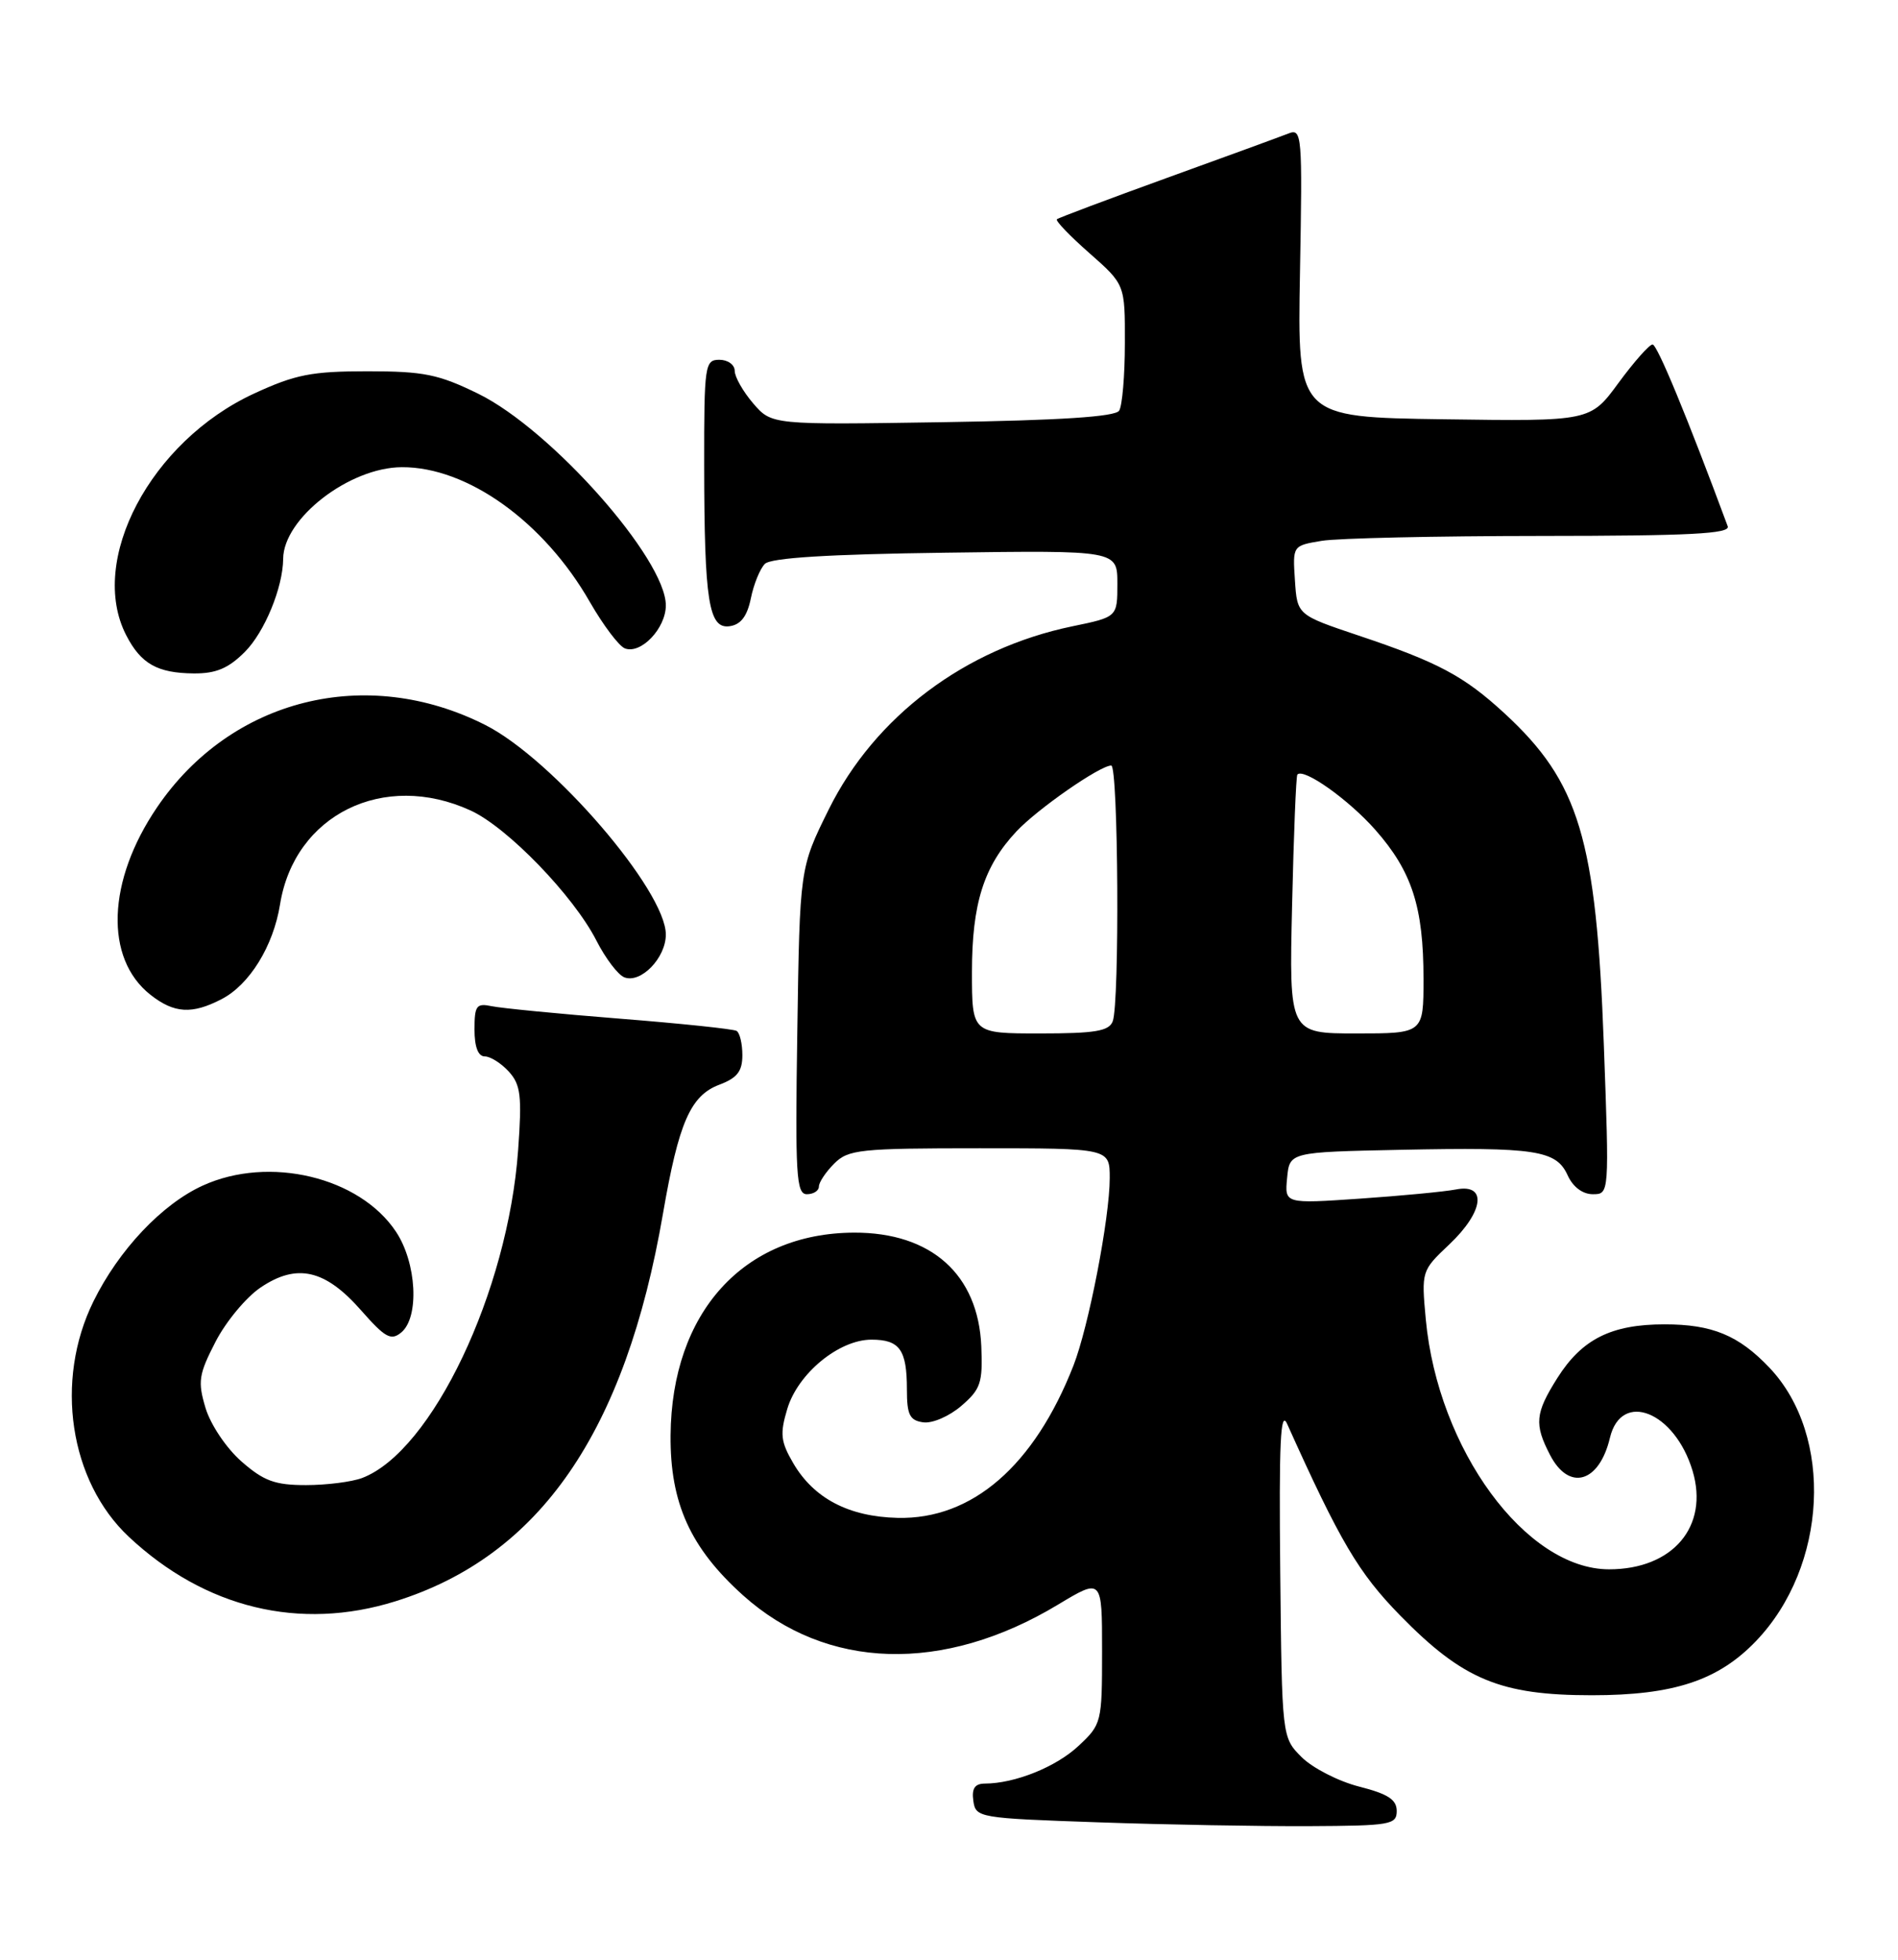 <?xml version="1.0" encoding="UTF-8" standalone="no"?>
<!DOCTYPE svg PUBLIC "-//W3C//DTD SVG 1.1//EN" "http://www.w3.org/Graphics/SVG/1.1/DTD/svg11.dtd" >
<svg xmlns="http://www.w3.org/2000/svg" xmlns:xlink="http://www.w3.org/1999/xlink" version="1.1" viewBox="0 0 248 256">
 <g >
 <path fill="currentColor"
d=" M 182.50 236.57 C 182.50 235.08 181.35 234.34 177.58 233.38 C 174.88 232.69 171.51 230.96 170.08 229.54 C 167.50 226.96 167.50 226.96 167.28 205.23 C 167.11 188.47 167.31 184.07 168.18 186.00 C 175.10 201.38 177.50 205.46 182.95 211.03 C 191.16 219.42 196.04 221.45 208.00 221.45 C 218.67 221.45 224.50 219.53 229.44 214.38 C 238.80 204.62 239.64 187.55 231.20 178.66 C 227.18 174.43 223.72 173.00 217.50 173.00 C 210.54 173.00 206.71 174.92 203.49 180.01 C 200.59 184.61 200.45 186.04 202.53 190.05 C 205.00 194.84 208.96 193.72 210.36 187.82 C 211.85 181.60 218.84 184.40 221.16 192.14 C 223.33 199.40 218.58 205.00 210.25 205.00 C 199.37 205.00 187.89 189.34 186.30 172.36 C 185.72 166.05 185.74 165.99 189.36 162.57 C 193.89 158.29 194.35 154.58 190.25 155.38 C 188.74 155.67 183.08 156.21 177.68 156.58 C 167.85 157.25 167.85 157.25 168.18 153.87 C 168.50 150.50 168.50 150.50 183.00 150.20 C 200.68 149.84 203.34 150.25 204.83 153.52 C 205.52 155.05 206.79 156.00 208.12 156.00 C 210.28 156.00 210.28 156.00 209.56 136.39 C 208.57 109.55 206.36 102.19 196.57 93.17 C 191.29 88.31 187.91 86.50 177.51 83.02 C 169.50 80.33 169.50 80.33 169.20 75.80 C 168.90 71.28 168.90 71.28 172.70 70.65 C 174.79 70.30 187.69 70.02 201.36 70.01 C 220.82 70.00 226.11 69.73 225.75 68.75 C 220.47 54.51 216.54 45.00 215.93 45.00 C 215.51 45.00 213.51 47.26 211.48 50.02 C 207.80 55.04 207.80 55.04 188.66 54.77 C 169.52 54.50 169.52 54.50 169.86 35.60 C 170.19 17.55 170.12 16.74 168.35 17.44 C 167.33 17.84 160.20 20.45 152.50 23.23 C 144.80 26.02 138.32 28.45 138.10 28.64 C 137.87 28.82 139.79 30.82 142.35 33.07 C 147.00 37.17 147.00 37.17 146.98 44.83 C 146.98 49.05 146.64 53.02 146.23 53.65 C 145.73 54.44 138.56 54.91 123.16 55.15 C 100.83 55.50 100.83 55.50 98.41 52.69 C 97.09 51.15 96.00 49.24 96.00 48.44 C 96.00 47.65 95.10 47.00 94.00 47.00 C 92.10 47.00 92.00 47.66 92.01 60.75 C 92.03 78.58 92.60 82.20 95.35 81.80 C 96.80 81.59 97.63 80.50 98.11 78.16 C 98.48 76.32 99.31 74.29 99.94 73.66 C 100.73 72.87 108.25 72.40 123.55 72.20 C 146.00 71.89 146.00 71.89 146.00 76.25 C 146.00 80.60 146.00 80.60 140.14 81.81 C 126.11 84.71 114.29 93.60 108.27 105.77 C 104.50 113.39 104.50 113.39 104.18 134.69 C 103.89 153.53 104.04 156.00 105.43 156.00 C 106.29 156.00 107.00 155.55 107.00 155.00 C 107.00 154.45 107.90 153.10 109.00 152.00 C 110.84 150.16 112.33 150.00 128.00 150.00 C 145.00 150.00 145.00 150.00 145.00 153.89 C 145.00 159.10 142.25 173.30 140.26 178.39 C 135.14 191.47 127.02 198.51 117.29 198.28 C 110.90 198.13 106.34 195.74 103.65 191.14 C 102.00 188.31 101.89 187.31 102.87 184.04 C 104.26 179.41 109.62 175.00 113.87 175.00 C 117.56 175.00 118.50 176.32 118.50 181.50 C 118.50 184.82 118.86 185.55 120.63 185.80 C 121.81 185.97 124.03 185.01 125.60 183.66 C 128.14 181.48 128.42 180.65 128.22 175.86 C 127.82 166.48 121.68 160.99 111.60 161.02 C 97.15 161.07 87.75 171.45 87.62 187.50 C 87.55 196.34 90.20 202.20 97.08 208.39 C 107.98 218.18 123.26 218.64 138.25 209.61 C 144.00 206.15 144.00 206.15 144.00 215.67 C 144.00 225.02 143.94 225.25 140.92 228.07 C 137.99 230.82 132.60 232.98 128.68 232.99 C 127.37 233.00 126.95 233.63 127.18 235.25 C 127.49 237.45 127.86 237.51 143.50 238.05 C 152.30 238.36 164.68 238.58 171.00 238.55 C 181.69 238.50 182.50 238.36 182.50 236.57 Z  M 51.66 209.18 C 70.53 203.29 81.71 187.09 86.63 158.52 C 88.68 146.65 90.22 143.12 93.98 141.70 C 96.32 140.82 97.00 139.95 97.00 137.84 C 97.00 136.34 96.66 134.92 96.25 134.67 C 95.84 134.42 88.97 133.70 81.00 133.07 C 73.03 132.44 65.49 131.70 64.25 131.44 C 62.25 131.02 62.00 131.36 62.00 134.48 C 62.00 136.76 62.47 138.00 63.35 138.00 C 64.08 138.00 65.50 138.90 66.49 139.99 C 68.04 141.70 68.21 143.16 67.70 150.24 C 66.38 168.72 56.44 189.60 47.32 193.07 C 45.97 193.58 42.66 194.00 39.97 194.00 C 35.92 194.00 34.46 193.46 31.55 190.91 C 29.57 189.17 27.52 186.11 26.86 183.94 C 25.82 180.47 25.96 179.55 28.16 175.28 C 29.51 172.65 32.17 169.45 34.06 168.18 C 38.79 164.99 42.49 165.83 47.18 171.17 C 50.33 174.75 51.09 175.17 52.43 174.06 C 54.82 172.08 54.45 164.97 51.74 160.90 C 46.99 153.74 35.16 150.92 26.50 154.87 C 21.16 157.30 15.52 163.28 12.21 170.00 C 7.10 180.37 9.08 193.48 16.83 200.75 C 26.79 210.08 39.17 213.08 51.66 209.18 Z  M 28.95 130.52 C 32.60 128.64 35.72 123.58 36.59 118.15 C 38.47 106.42 50.14 100.67 61.50 105.88 C 66.30 108.08 74.95 117.02 77.93 122.87 C 79.12 125.20 80.76 127.36 81.58 127.67 C 83.74 128.50 87.00 125.13 87.00 122.08 C 87.00 116.34 72.21 99.17 63.44 94.72 C 47.87 86.83 30.19 91.25 20.53 105.45 C 13.99 115.06 13.63 125.20 19.66 129.95 C 22.75 132.38 25.08 132.53 28.95 130.52 Z  M 31.98 85.17 C 34.57 82.59 36.97 76.74 37.00 73.00 C 37.03 67.72 45.65 61.06 52.50 61.03 C 61.06 60.98 71.09 68.17 77.08 78.65 C 78.82 81.67 80.87 84.40 81.65 84.70 C 83.75 85.50 87.00 82.08 87.00 79.08 C 87.00 73.02 72.01 56.11 62.50 51.44 C 57.29 48.89 55.38 48.50 48.00 48.50 C 40.72 48.50 38.59 48.92 33.20 51.41 C 19.68 57.65 11.45 73.23 16.50 83.00 C 18.42 86.72 20.57 87.93 25.33 87.97 C 28.22 87.99 29.84 87.31 31.98 85.17 Z  M 127.00 126.97 C 127.00 118.05 128.54 113.17 132.80 108.62 C 135.54 105.69 143.72 100.00 145.20 100.00 C 146.12 100.00 146.31 131.04 145.39 133.42 C 144.90 134.70 143.08 135.00 135.89 135.00 C 127.00 135.00 127.00 135.00 127.00 126.97 Z  M 168.83 118.25 C 169.04 109.04 169.35 101.35 169.52 101.18 C 170.34 100.28 176.23 104.46 179.71 108.41 C 184.50 113.84 186.00 118.50 186.00 127.87 C 186.00 135.00 186.00 135.00 177.22 135.00 C 168.44 135.00 168.44 135.00 168.83 118.25 Z "/>
</g>
</svg>